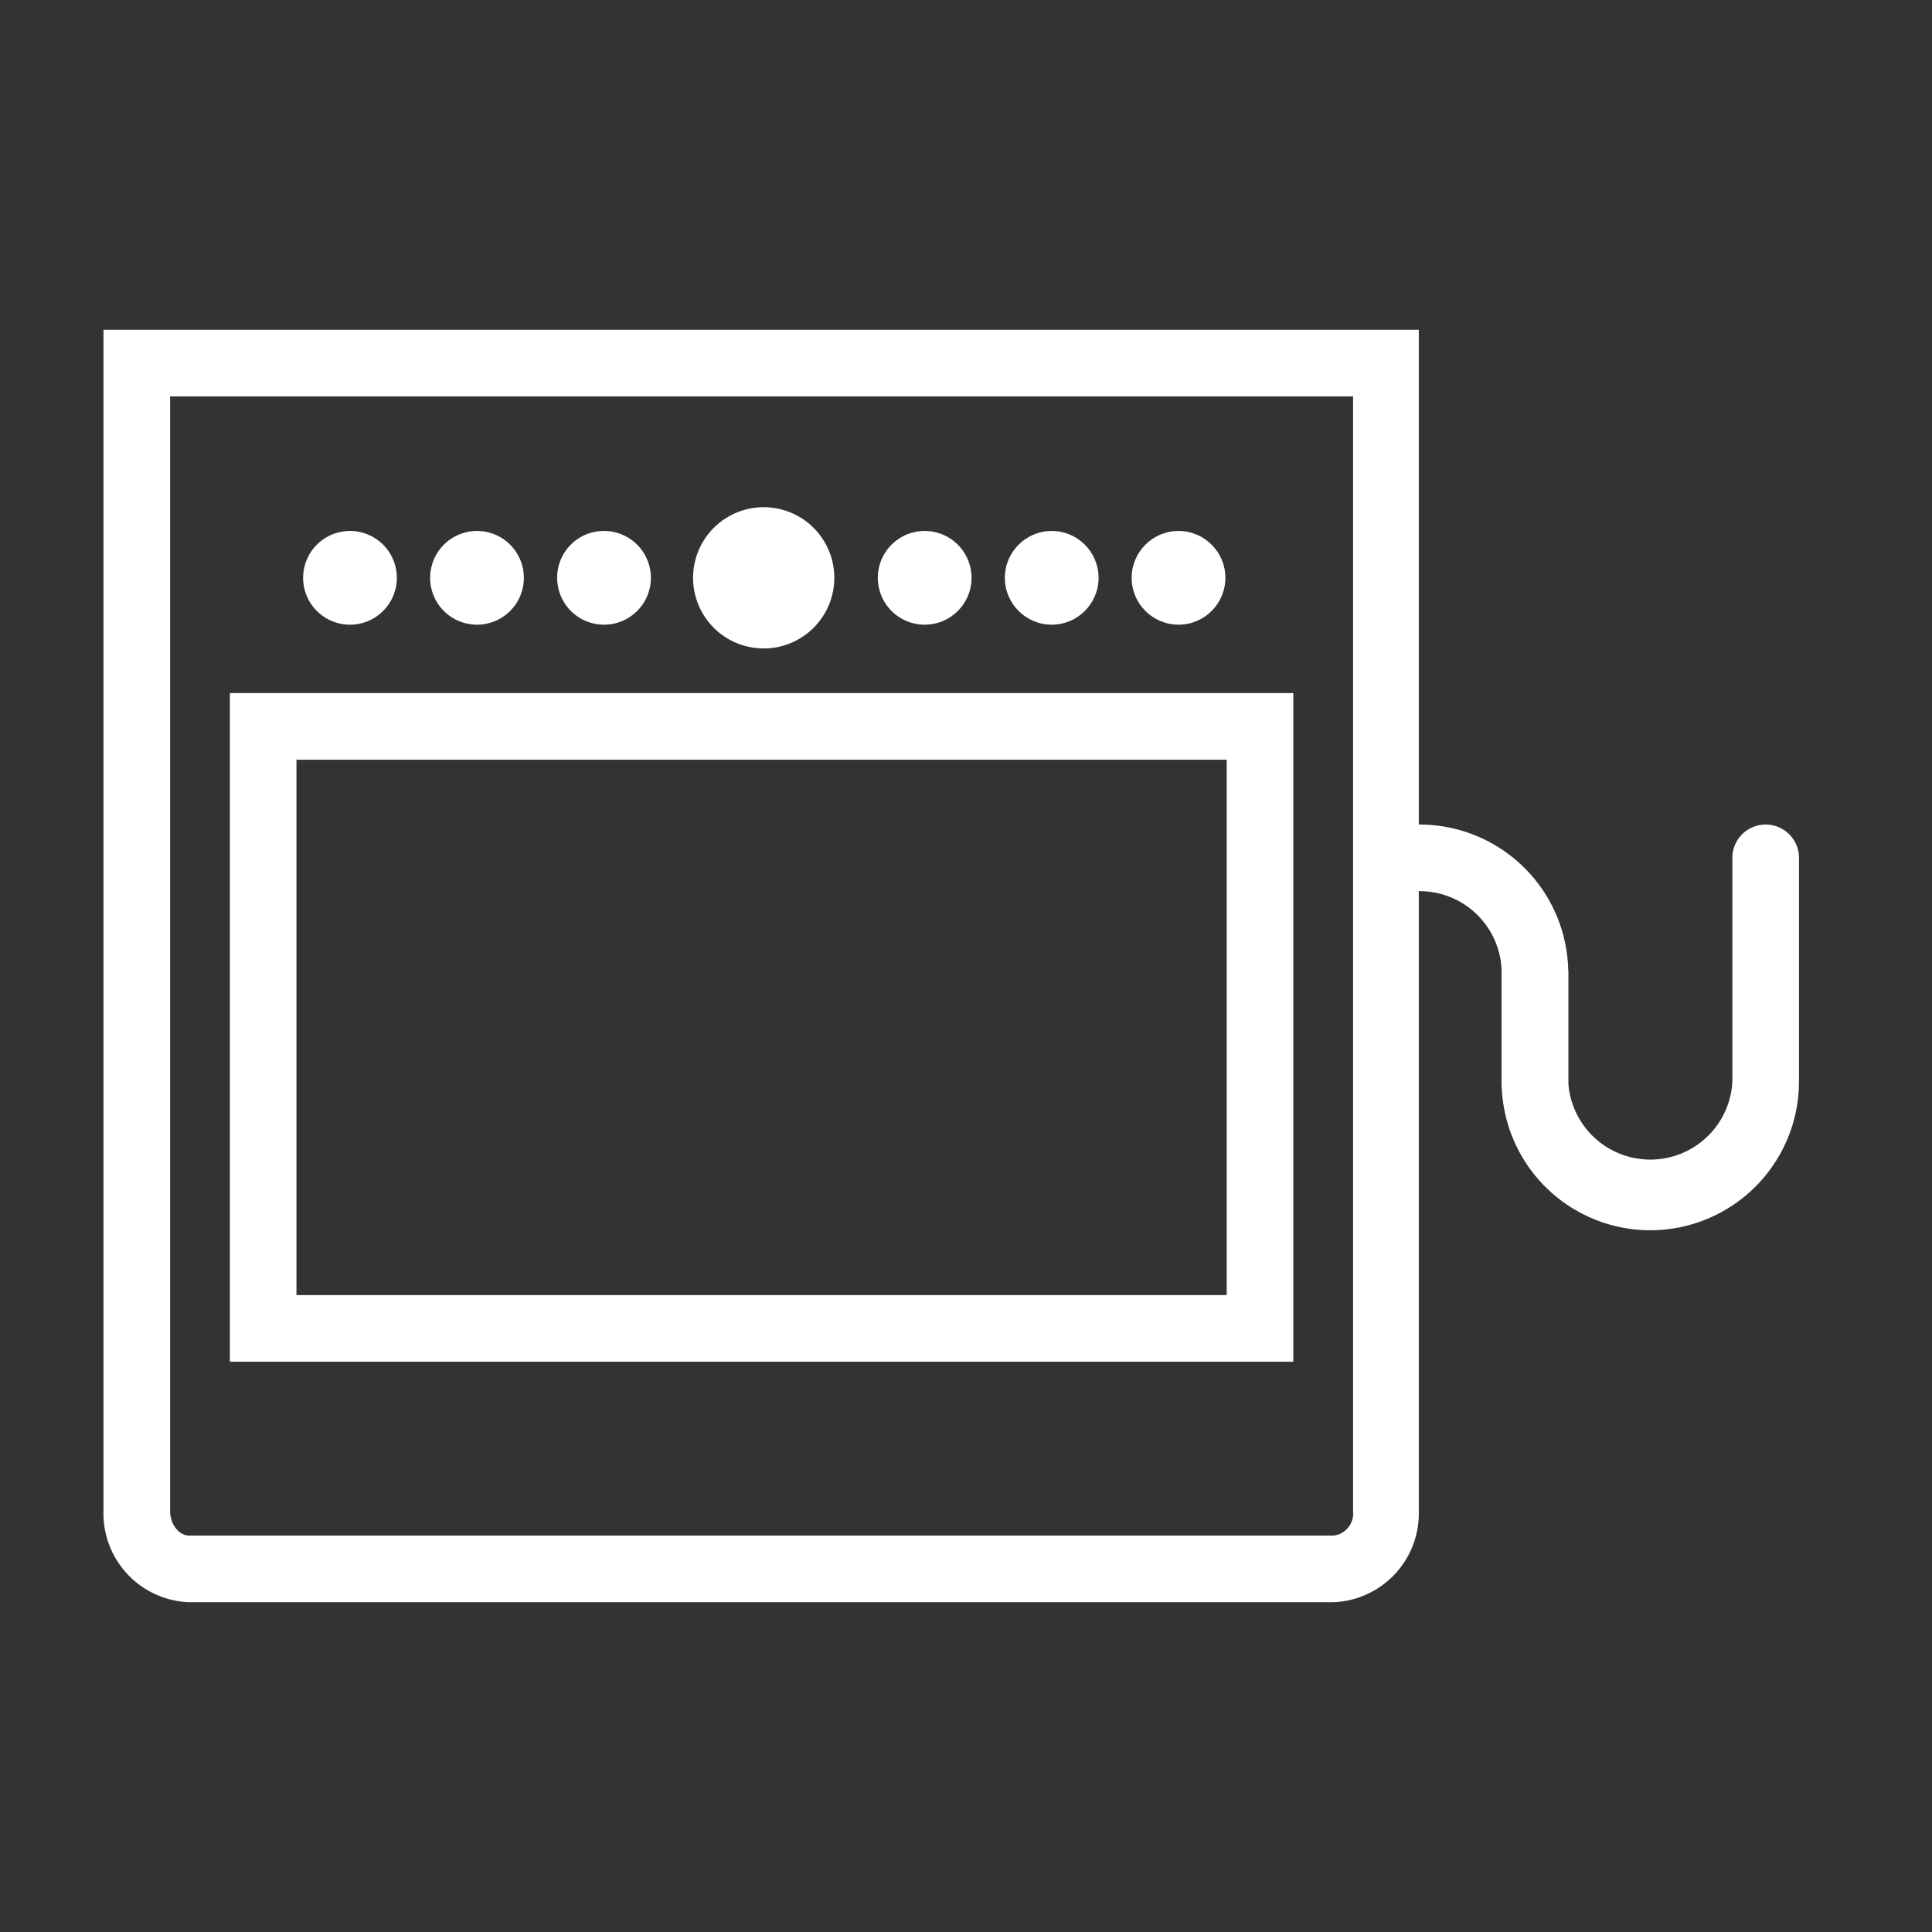 <svg id="Calque_1" data-name="Calque 1" xmlns="http://www.w3.org/2000/svg" viewBox="0 0 87 87"><rect x="0" y="0" width="87" height="87" fill="#333333" stroke="none"/><path d="M74.32,55.4a6.7,6.7,0,0,1-6.7-6.69V43.82a1.5,1.5,0,1,1,3,0v4.89a3.7,3.7,0,0,0,7.39,0V38.63a1.5,1.5,0,0,1,3,0V48.71A6.7,6.7,0,0,1,74.32,55.4Z" fill="#fff"/><path d="M69.12,50.21a1.5,1.5,0,0,1-1.5-1.5V43.82a3.69,3.69,0,0,0-3.69-3.69,1.5,1.5,0,0,1,0-3,6.7,6.7,0,0,1,6.69,6.69v4.89A1.5,1.5,0,0,1,69.12,50.21Z" fill="#fff"/><path d="M60.93,17.85v50.2a1,1,0,0,1-.89,1.1H8.54c-.53,0-.88-.57-.88-1.1V17.85H60.93M10.35,61.32H58.24V31.21H10.35V61.32M63.93,14.85H4.66v53.2a4,4,0,0,0,3.88,4.1H60a4,4,0,0,0,3.89-4.1V14.85ZM13.35,58.32V34.21H55.24V58.32Z" fill="#fff"/><circle cx="53.07" cy="26.02" r="2.11" fill="#fff"/><circle cx="47.36" cy="26.02" r="2.11" fill="#fff"/><path d="M41.64,23.91A2.11,2.11,0,1,1,39.53,26,2.11,2.11,0,0,1,41.64,23.91Z" fill="#fff"/><path d="M34.38,22.84A3.18,3.18,0,1,1,31.21,26,3.18,3.18,0,0,1,34.38,22.84Z" fill="#fff"/><path d="M27.19,23.91A2.11,2.11,0,1,1,25.09,26,2.1,2.1,0,0,1,27.19,23.91Z" fill="#fff"/><path d="M21.48,23.91A2.11,2.11,0,1,1,19.37,26,2.11,2.11,0,0,1,21.48,23.91Z" fill="#fff"/><path d="M15.76,23.91A2.11,2.11,0,1,1,13.65,26,2.11,2.11,0,0,1,15.76,23.91Z" fill="#fff"/></svg>